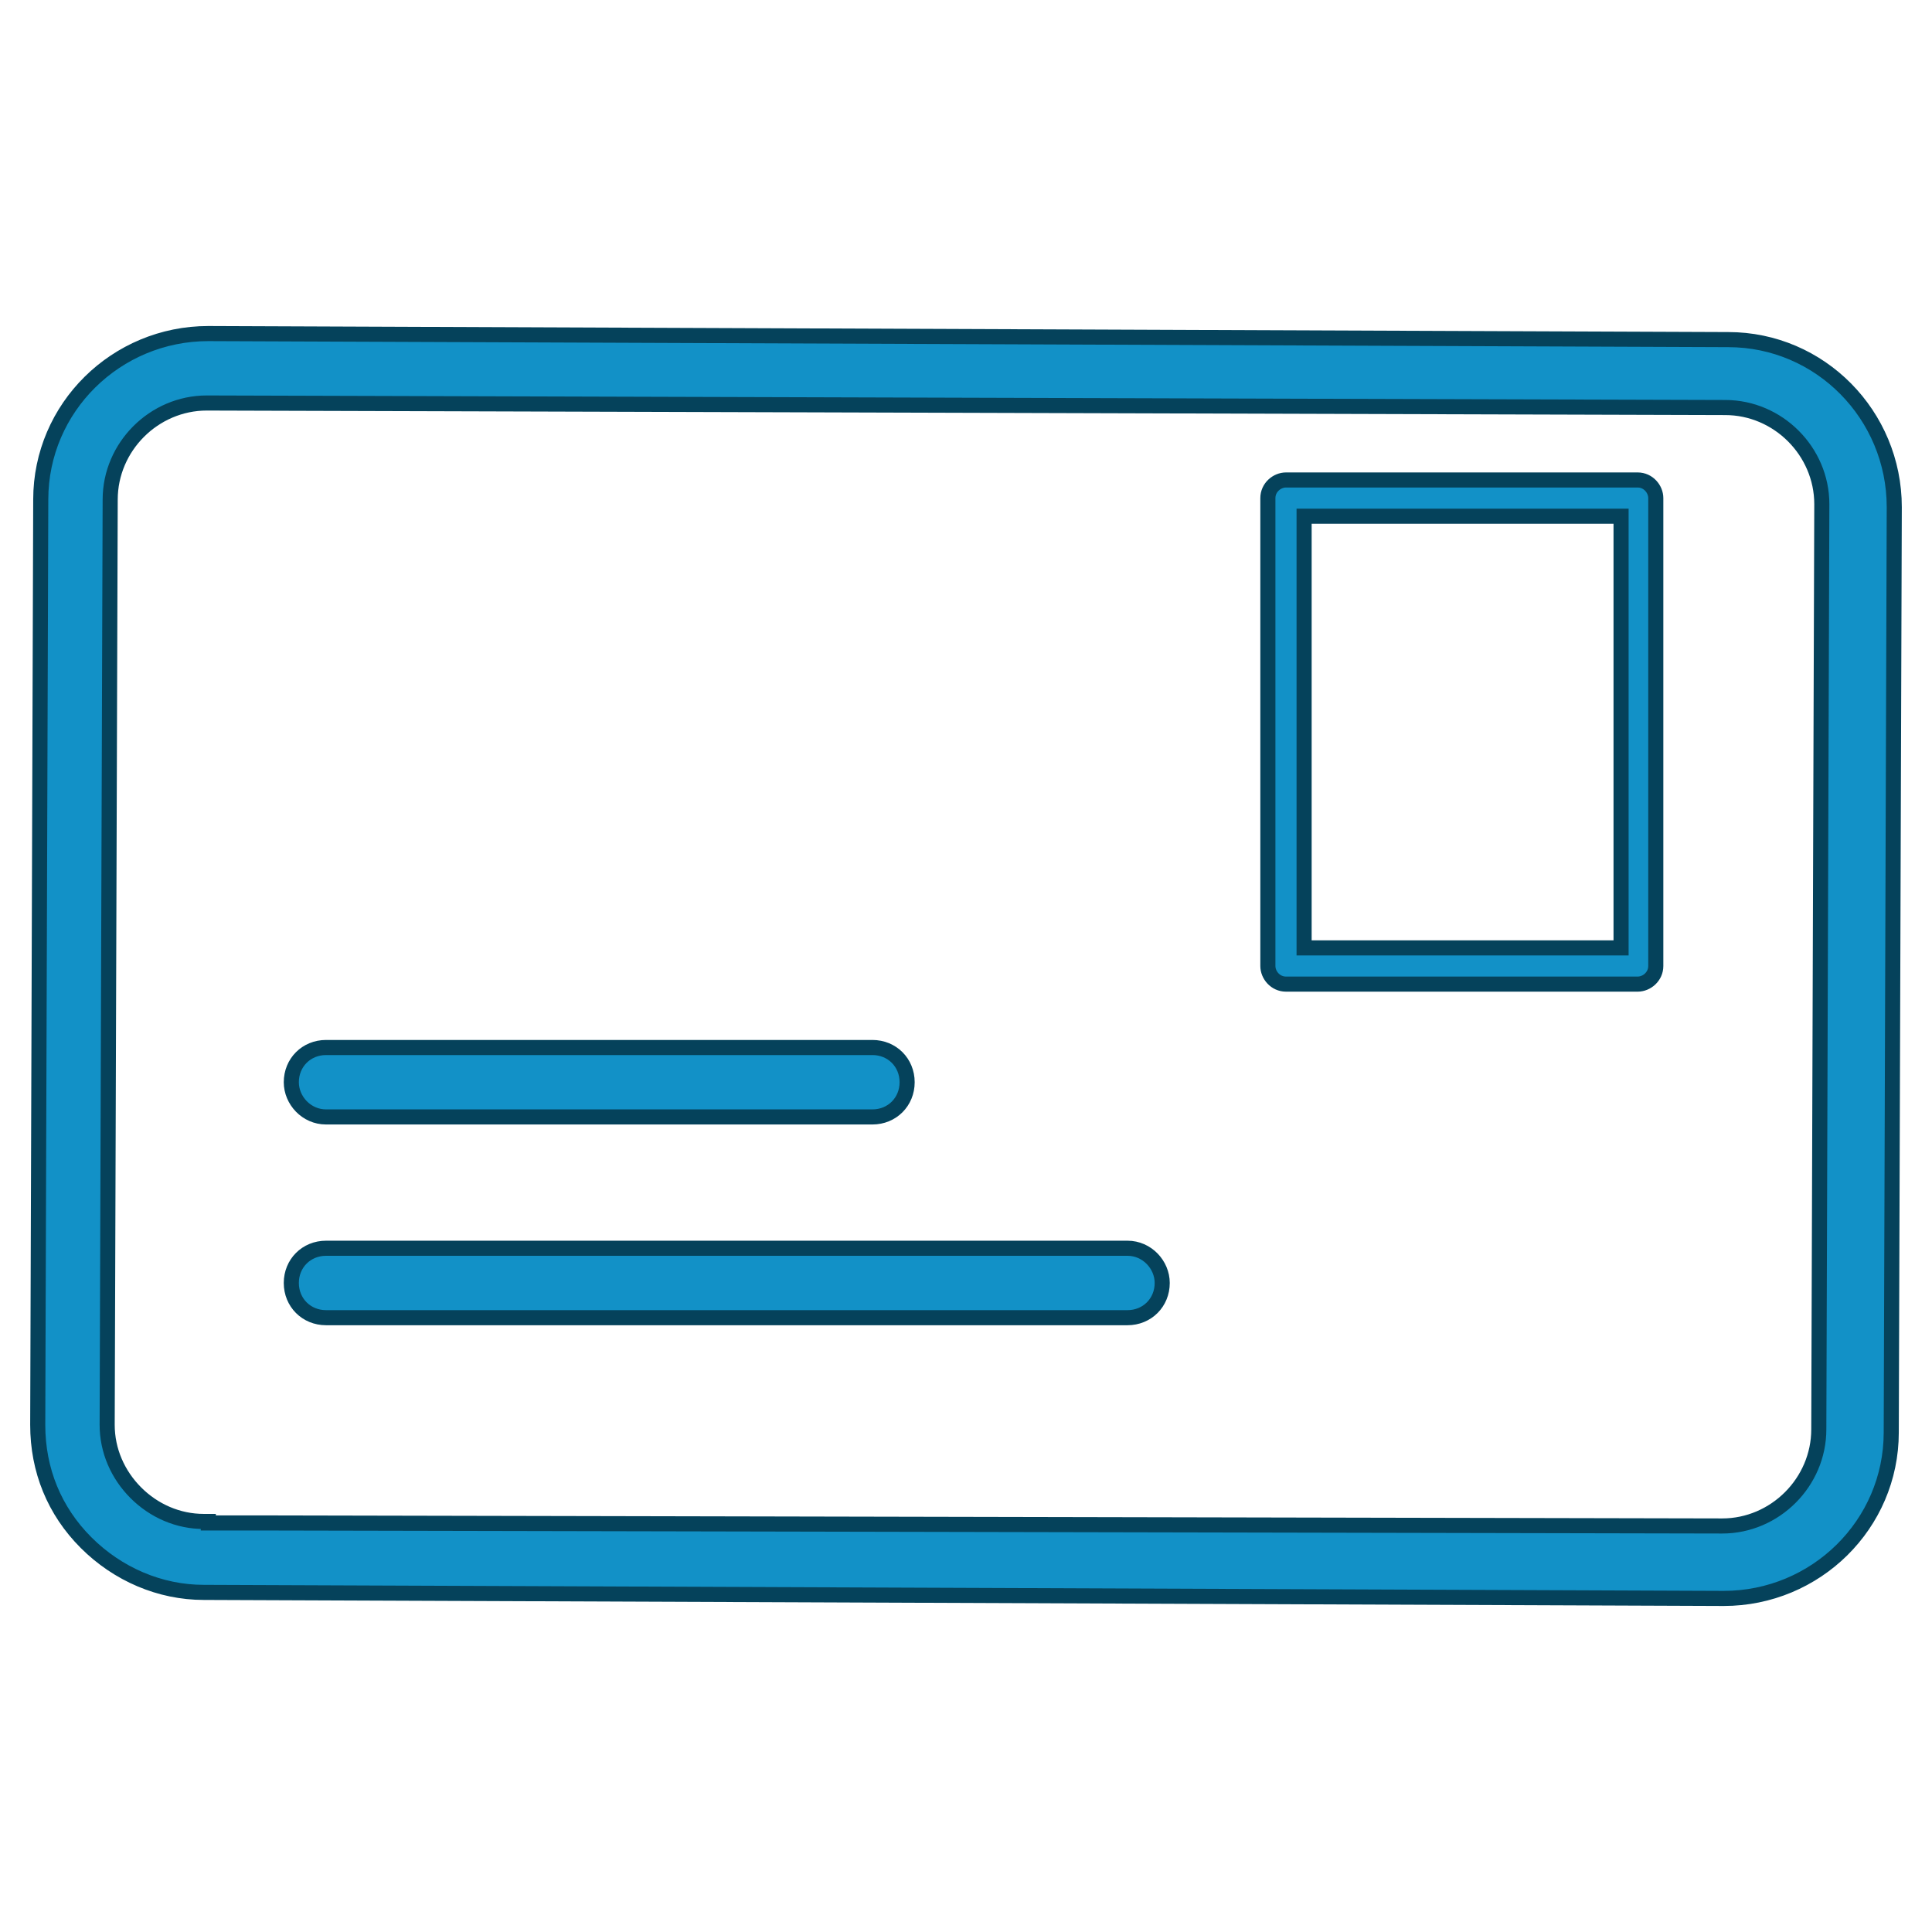 <?xml version="1.0" encoding="utf-8"?>
<!-- Generator: Adobe Illustrator 24.2.3, SVG Export Plug-In . SVG Version: 6.00 Build 0)  -->
<svg version="1.0" id="katman_1" xmlns="http://www.w3.org/2000/svg" xmlns:xlink="http://www.w3.org/1999/xlink" x="0px" y="0px"
	 viewBox="0 0 128 128" style="enable-background:new 0 0 128 128;" xml:space="preserve">
<g id="XMLID_135_">
	<path id="XMLID_141_" style="fill:#1291C7;stroke:#05425B;stroke-miterlimit:10;" d="M114.2,105.9c6.1,0,11.1-4.9,11.1-11l0.2-61.3
		c0-6.1-4.9-11.1-11-11.1L13.8,22.1c0,0,0,0,0,0c-6.1,0-11.1,4.9-11.1,11L2.5,94.4c0,3,1.1,5.7,3.2,7.8c2.1,2.1,4.9,3.3,7.8,3.3
		L114.2,105.9C114.2,105.9,114.2,105.9,114.2,105.9z M17.7,100.9h-3.9v-0.1h-0.3c-1.7,0-3.3-0.7-4.5-1.9c-1.2-1.2-1.9-2.8-1.9-4.5
		l0.2-61.3c0-3.5,2.9-6.4,6.4-6.4c0,0,0,0,0,0l100.6,0.3c3.5,0,6.4,2.9,6.4,6.4l-0.2,61.3c0,3.5-2.9,6.4-6.4,6.4c0,0,0,0,0,0
		L17.7,100.9L17.7,100.9z"/>
	<path id="XMLID_138_" style="fill:#1291C7;stroke:#05425B;stroke-miterlimit:10;" d="M108.5,31.8H85.2c-0.6,0-1.2,0.5-1.2,1.2v31
		c0,0.6,0.5,1.2,1.2,1.2h23.3c0.6,0,1.2-0.5,1.2-1.2V33C109.7,32.4,109.2,31.8,108.5,31.8z M107.4,62.8h-21V34.2h21V62.8z"/>
	<path id="XMLID_137_" style="fill:#1291C7;stroke:#05425B;stroke-miterlimit:10;" d="M21.6,74h36.2c1.3,0,2.3-1,2.3-2.3
		c0-1.3-1-2.3-2.3-2.3H21.6c-1.3,0-2.3,1-2.3,2.3C19.3,72.9,20.3,74,21.6,74z"/>
	<path id="XMLID_136_" style="fill:#1291C7;stroke:#05425B;stroke-miterlimit:10;" d="M74.7,82.7H21.6c-1.3,0-2.3,1-2.3,2.3
		c0,1.3,1,2.3,2.3,2.3h53.1c1.3,0,2.3-1,2.3-2.3C77,83.8,76,82.7,74.7,82.7z"/>
</g>
</svg>
